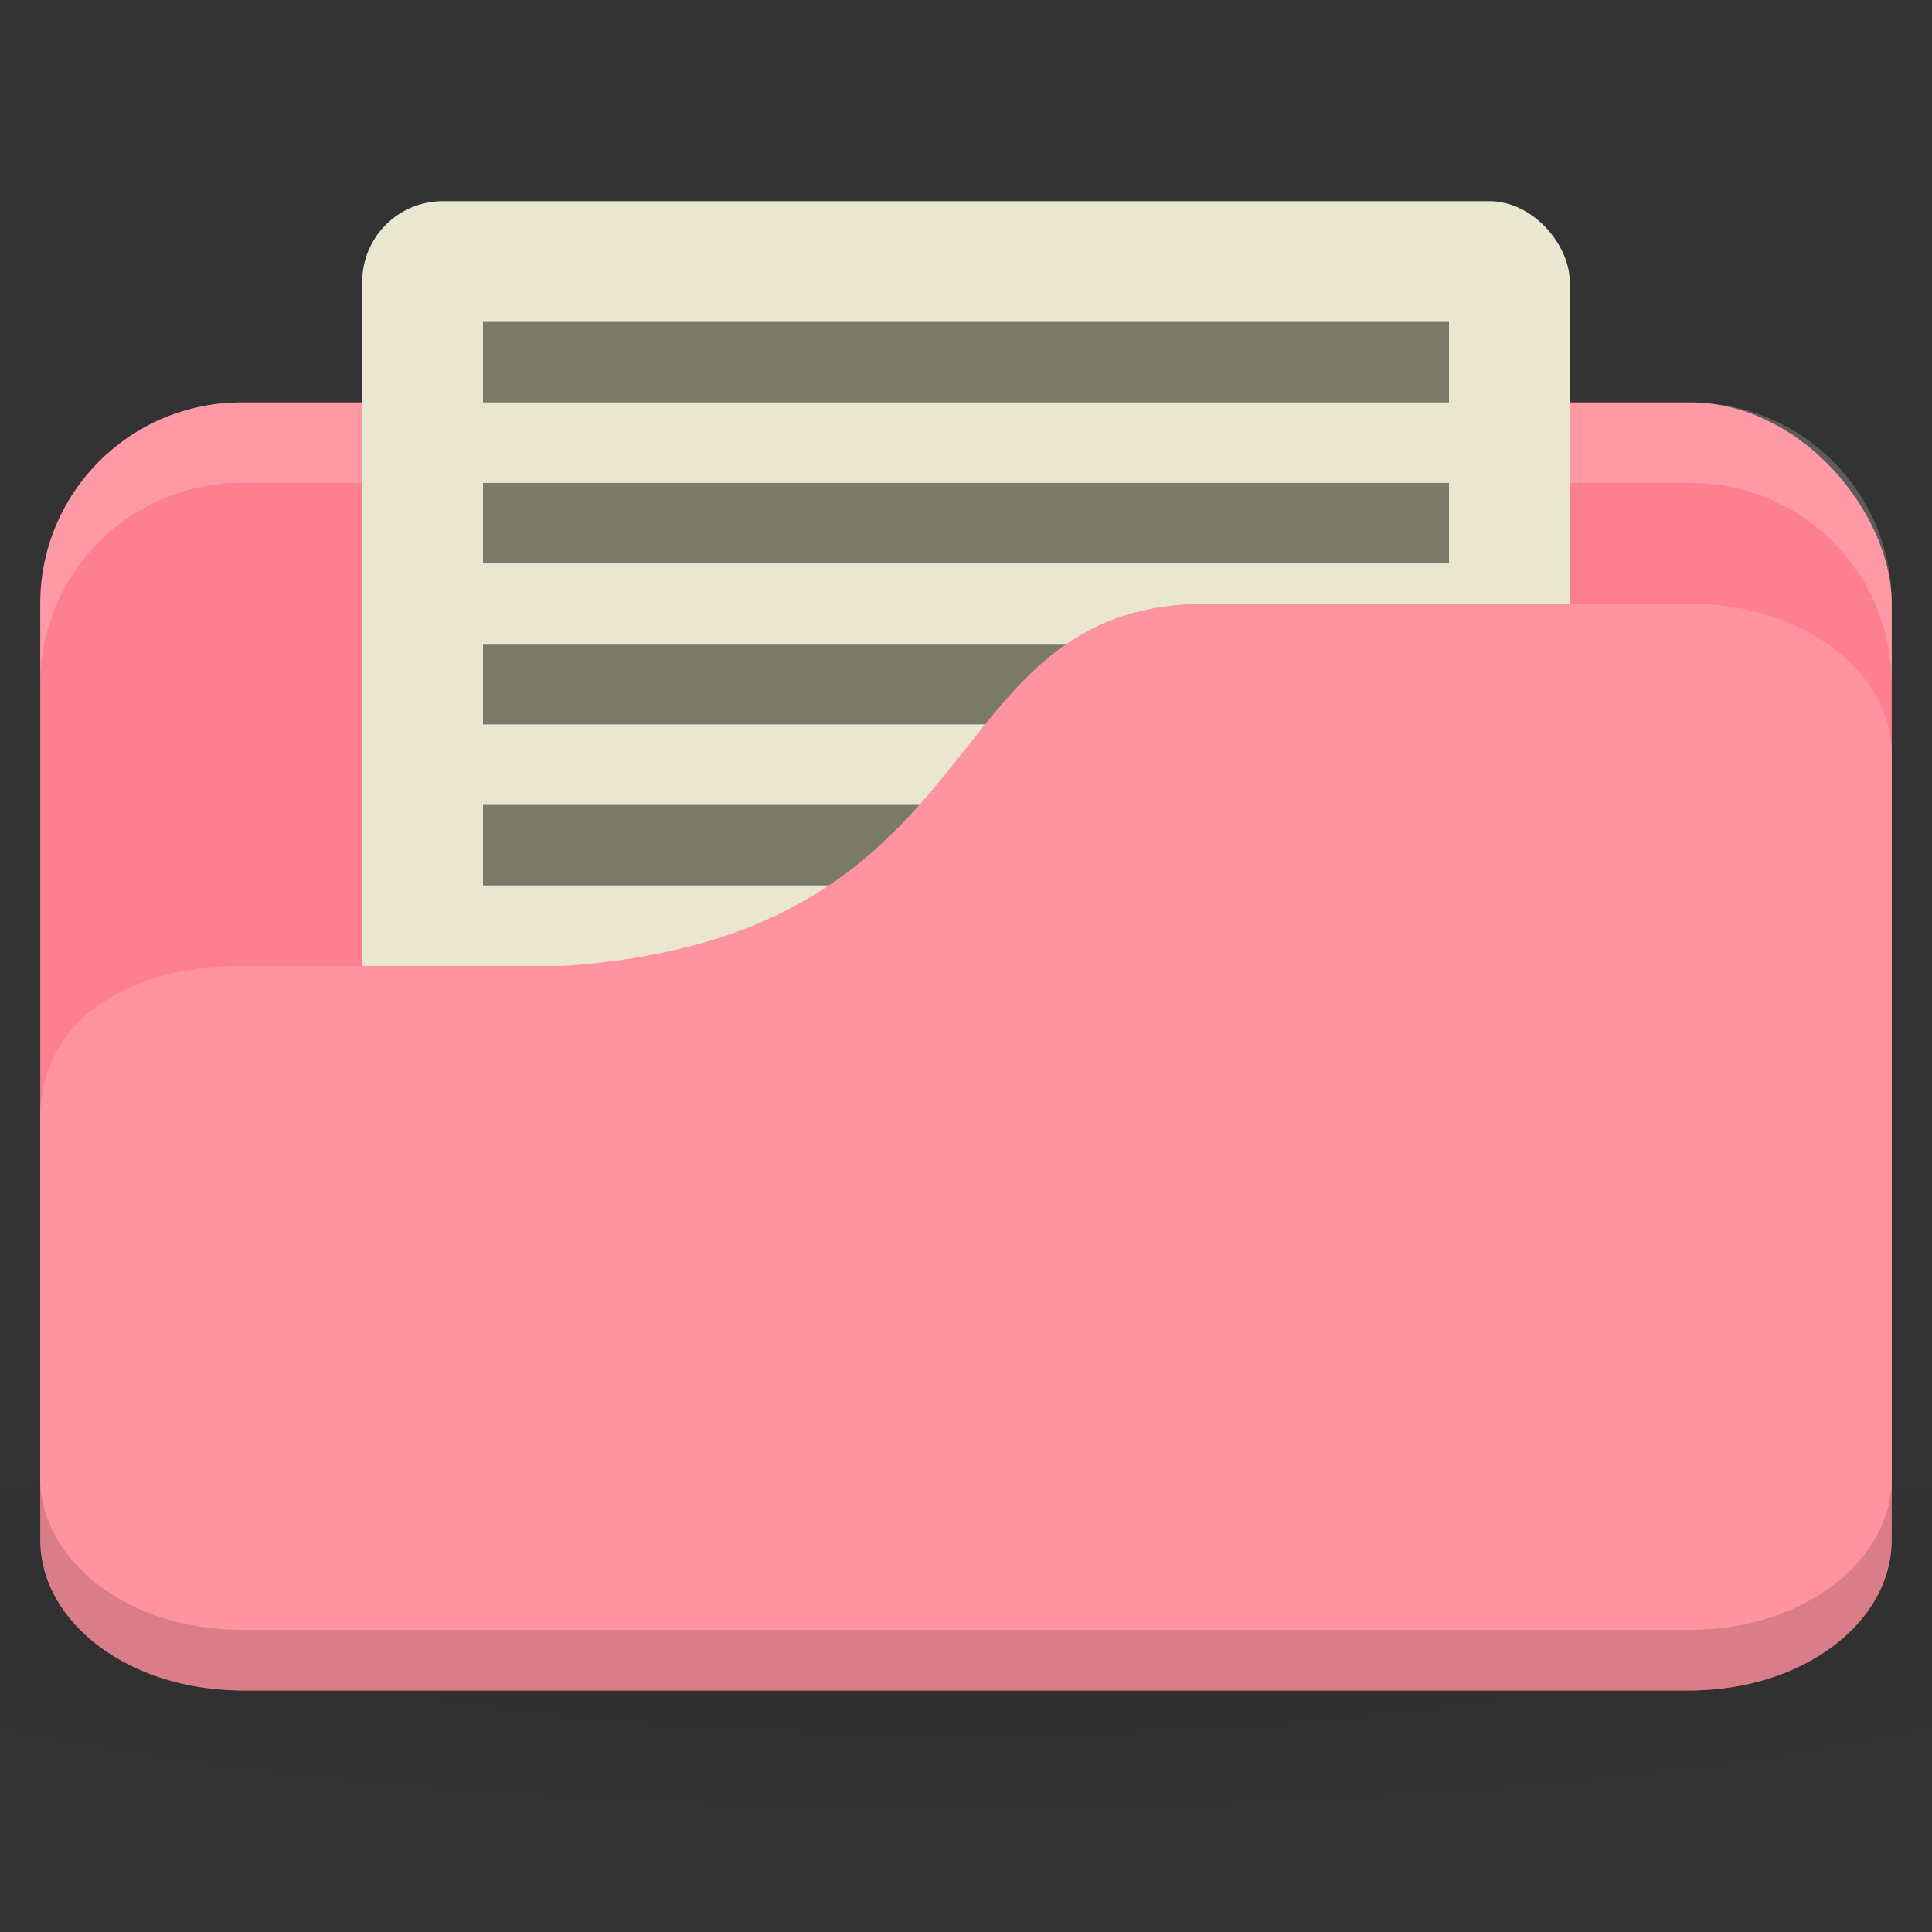<svg xmlns="http://www.w3.org/2000/svg" viewBox="0 0 48 48">
 <rect x="0" y="0" width="48" height="48" fill="#333333" stroke="none"/>
 <defs>
  <radialGradient r="24" cy="40.5" cx="24" gradientTransform="matrix(1.25,0,0,0.208,-6,1035.925)" gradientUnits="userSpaceOnUse" id="radialGradient3085">
   <stop style="stop-color:#000;stop-opacity:1"/>
   <stop offset="1" style="stop-color:#000;stop-opacity:0.196"/>
  </radialGradient>
 </defs>
 <g transform="translate(0,-1004.362)">
  <rect width="46" height="32" x="1" y="1014.36" rx="5" style="fill:#fe808f;fill-opacity:1;stroke:none"/>
  <path d="m 6 1014.36 c -2.77 0 -5 2.23 -5 5 l 0 2 c 0 -2.77 2.23 -5 5 -5 l 36 0 c 2.77 0 5 2.23 5 5 l 0 -2 c 0 -2.77 -2.23 -5 -5 -5 l -36 0 z" style="fill:#fff;opacity:0.2;fill-opacity:1;stroke:none"/>
  <path d="m 24 1039.36 c -9.827 0 -18.528 0.783 -24 2 l 0 6 c 5.472 1.217 14.173 2 24 2 9.827 0 18.528 -0.783 24 -2 l 0 -6 c -5.472 -1.217 -14.173 -2 -24 -2 z" style="fill:url(#radialGradient3085);opacity:0.1;fill-opacity:1;stroke:none"/>
  <rect width="30" height="25" x="9" y="1009.36" rx="2" style="fill:#eae7d1;fill-opacity:1;stroke:none"/>
  <rect width="24" height="2" x="12" y="1020.36" style="fill:#7a7a68;fill-opacity:1;stroke:none"/>
  <rect y="1024.36" x="12" height="2" width="24" style="fill:#7a7a68;fill-opacity:1;stroke:none"/>
  <path d="m 6 1028.36 8 0 c 11 -0.75 9 -9 16 -9 l 12 0 c 2.77 0 5 1.673 5 3.75 l 0 19.5 c 0 2.078 -2.23 3.75 -5 3.75 l -36 0 c -2.77 0 -5 -1.672 -5 -3.75 l 0 -10.5 c 0 -2.25 2 -3.75 5 -3.75 z" style="fill:#ff93a0;fill-opacity:1;stroke:none"/>
  <path d="m 1 1041.08 0 1.511 c 0 2.092 2.23 3.776 5 3.776 l 36 0 c 2.77 0 5 -1.684 5 -3.776 l 0 -1.511 c 0 2.092 -2.23 3.776 -5 3.776 l -36 0 c -2.77 0 -5 -1.684 -5 -3.776 z" style="fill:#000;opacity:0.15;fill-opacity:1;stroke:none"/>
  <rect width="24" height="2" x="12" y="1012.36" style="fill:#7a7a68;fill-opacity:1;stroke:none"/>
  <rect y="1016.36" x="12" height="2" width="24" style="fill:#7a7a68;fill-opacity:1;stroke:none"/>
 </g>
</svg>
